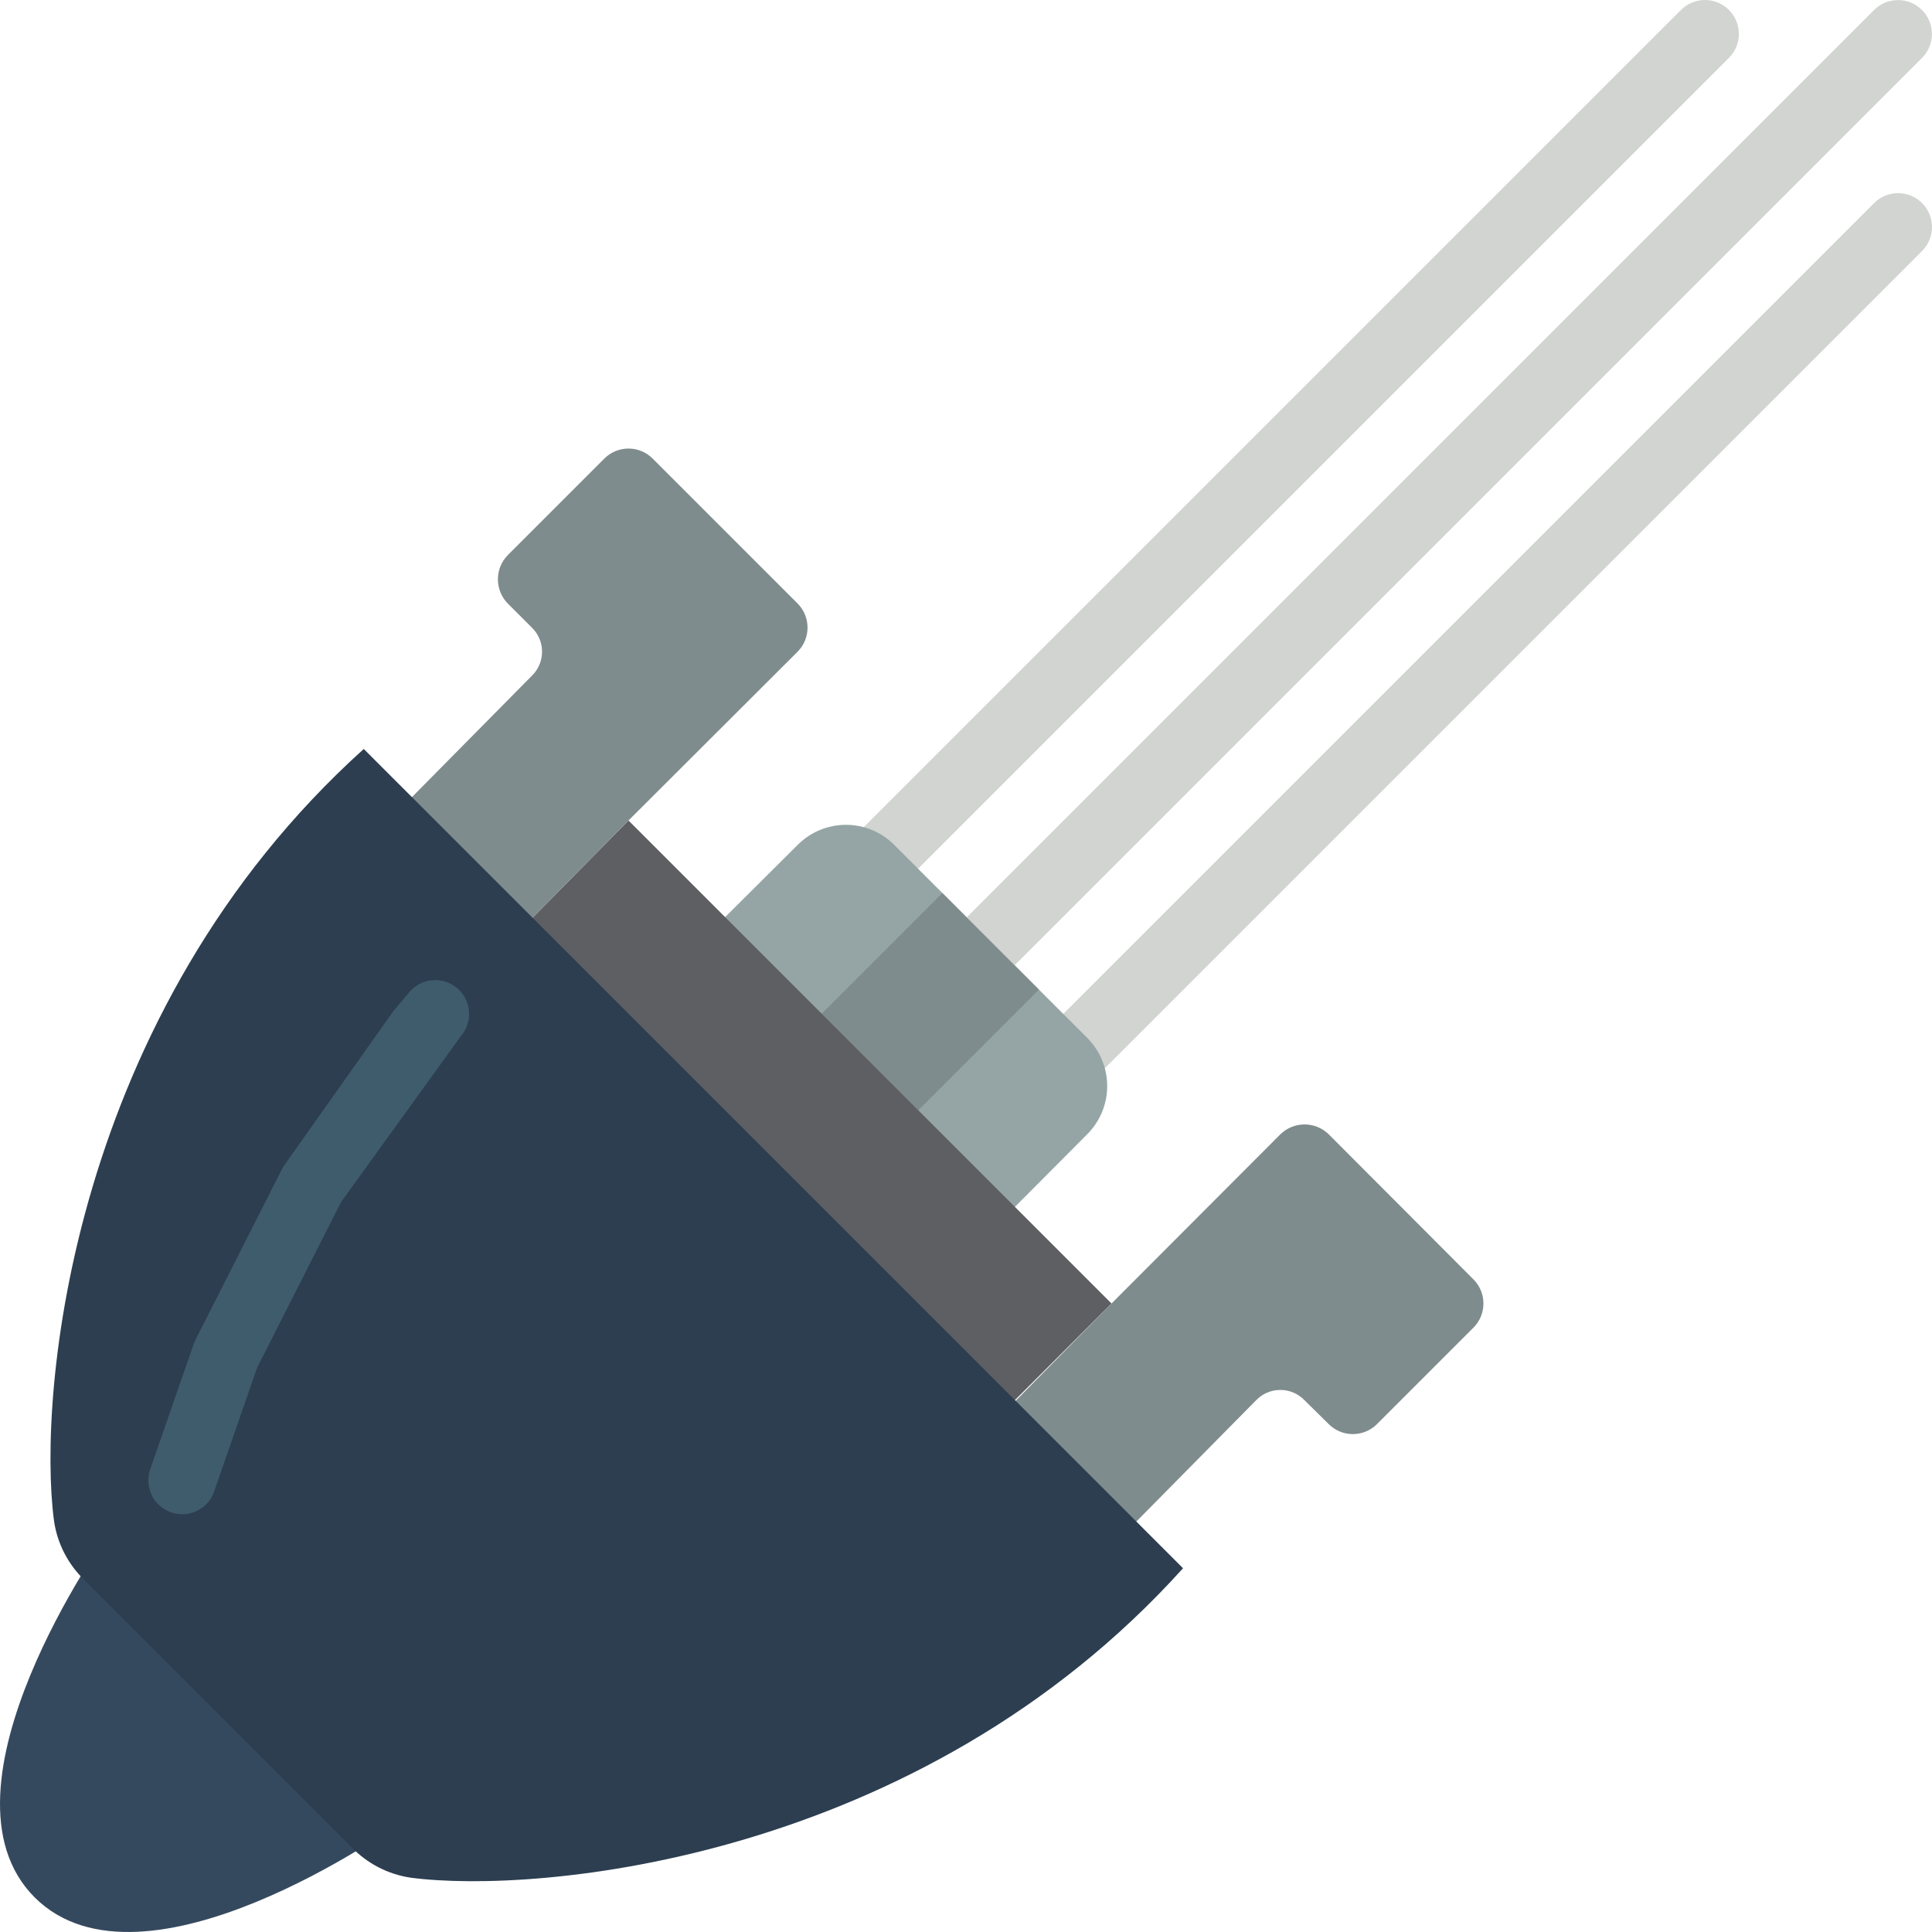 <?xml version="1.0" encoding="iso-8859-1"?>
<!-- Generator: Adobe Illustrator 19.0.0, SVG Export Plug-In . SVG Version: 6.00 Build 0)  -->
<svg version="1.1" id="Capa_1" xmlns="http://www.w3.org/2000/svg" xmlns:xlink="http://www.w3.org/1999/xlink" x="0px" y="0px"
	 viewBox="0 0 511.977 511.977" style="enable-background:new 0 0 511.977 511.977;" xml:space="preserve">
<g transform="translate(-1)">
	<g>
		<path style="fill:#D1D4D1;" d="M286.523,286.616c-3.632-0.001-6.907-2.189-8.297-5.545c-1.39-3.356-0.622-7.219,1.946-9.788
			L497.681,53.774c3.513-3.473,9.172-3.457,12.665,0.036c3.493,3.493,3.509,9.152,0.036,12.665L292.874,283.985
			C291.191,285.672,288.906,286.619,286.523,286.616L286.523,286.616z"/>
		<path style="fill:#D1D4D1;" d="M235.343,235.436c-3.632-0.001-6.907-2.189-8.297-5.545c-1.39-3.356-0.622-7.219,1.946-9.788
			L446.501,2.595c3.513-3.473,9.172-3.457,12.665,0.036c3.493,3.493,3.51,9.152,0.036,12.665L241.694,232.805
			C240.012,234.492,237.726,235.439,235.343,235.436L235.343,235.436z"/>
	</g>
	<path style="fill:#95A5A5;" d="M289.082,300.606l-19.133,19.222l-13.429,11.06l-79.151-76.692l15.78-11.167l19.222-19.133
		c3.388-3.407,7.995-5.322,12.8-5.322c4.805,0,9.412,1.915,12.8,5.322l51.11,51.11c3.407,3.388,5.322,7.995,5.322,12.8
		C294.404,292.611,292.488,297.217,289.082,300.606L289.082,300.606z"/>
	<path style="fill:#D1D4D1;" d="M260.935,261.024c-3.632-0.001-6.907-2.189-8.297-5.545c-1.39-3.356-0.622-7.219,1.946-9.788
		L497.681,2.595c3.516-3.453,9.159-3.428,12.644,0.057c3.485,3.485,3.511,9.127,0.057,12.644L267.286,258.393
		C265.604,260.08,263.318,261.027,260.935,261.024L260.935,261.024z"/>
	<polyline style="fill:#7F8C8D;" points="244.331,294.237 276.318,262.251 250.727,236.659 218.74,268.646 	"/>
	<polygon style="fill:#5E5F62;" points="295.549,345.428 260.329,380.648 131.26,254.22 167.549,217.428 	"/>
	<g>
		<path style="fill:#7F8C8D;" d="M391.482,351.806l-25.6,25.6c-3.53,3.503-9.225,3.503-12.755,0l-6.467-6.378
			c-1.675-1.723-3.975-2.695-6.378-2.695s-4.703,0.972-6.378,2.695l-41.601,42.128l-31.978-31.978l35.223-35.75l44.733-44.822
			c3.565-3.503,9.28-3.503,12.845,0l38.355,38.445C394.985,342.581,394.985,348.276,391.482,351.806z"/>
		<path style="fill:#7F8C8D;" d="M212.371,172.695l-44.822,44.733l-36.289,36.79L99.282,222.24l42.667-43.167
			c1.723-1.675,2.695-3.975,2.695-6.378c0-2.403-0.972-4.703-2.695-6.378l-6.378-6.378c-3.503-3.565-3.503-9.28,0-12.845l25.6-25.6
			c3.53-3.503,9.225-3.503,12.755,0l38.445,38.445C215.874,163.471,215.874,169.165,212.371,172.695z"/>
	</g>
	<path style="fill:#35495E;" d="M106.199,483.578c0,0-67.189,47.966-96.022,19.222c-28.744-28.834,19.222-96.022,19.222-96.022
		l73.656,73.656L106.199,483.578z"/>
	<path style="fill:#2C3E50;" d="M314.502,415.581c-70.063,77.698-171.116,86.411-204.62,82.01
		c-6.034-0.885-11.599-3.762-15.809-8.174l-70.692-70.692c-4.388-4.216-7.235-9.783-8.084-15.809
		c-4.401-33.505,4.401-134.378,82.1-204.441l204.531,204.531L314.502,415.581z"/>
	<path style="fill:#3F5C6C;" d="M49.286,401.279c-2.815-0.005-5.465-1.327-7.162-3.573s-2.246-5.156-1.483-7.866l11.645-33.57
		l0.482-1.162l23.241-45.86l29.193-41.263l4.316-5.132c3.229-3.764,8.898-4.198,12.662-0.969c3.764,3.229,4.198,8.898,0.969,12.662
		l-31.754,43.982l-22.044,43.482l-0.443,1.075l-10.987,31.658C56.827,398.607,53.302,401.275,49.286,401.279z"/>
</g>
<g>
</g>
<g>
</g>
<g>
</g>
<g>
</g>
<g>
</g>
<g>
</g>
<g>
</g>
<g>
</g>
<g>
</g>
<g>
</g>
<g>
</g>
<g>
</g>
<g>
</g>
<g>
</g>
<g>
</g>
</svg>
